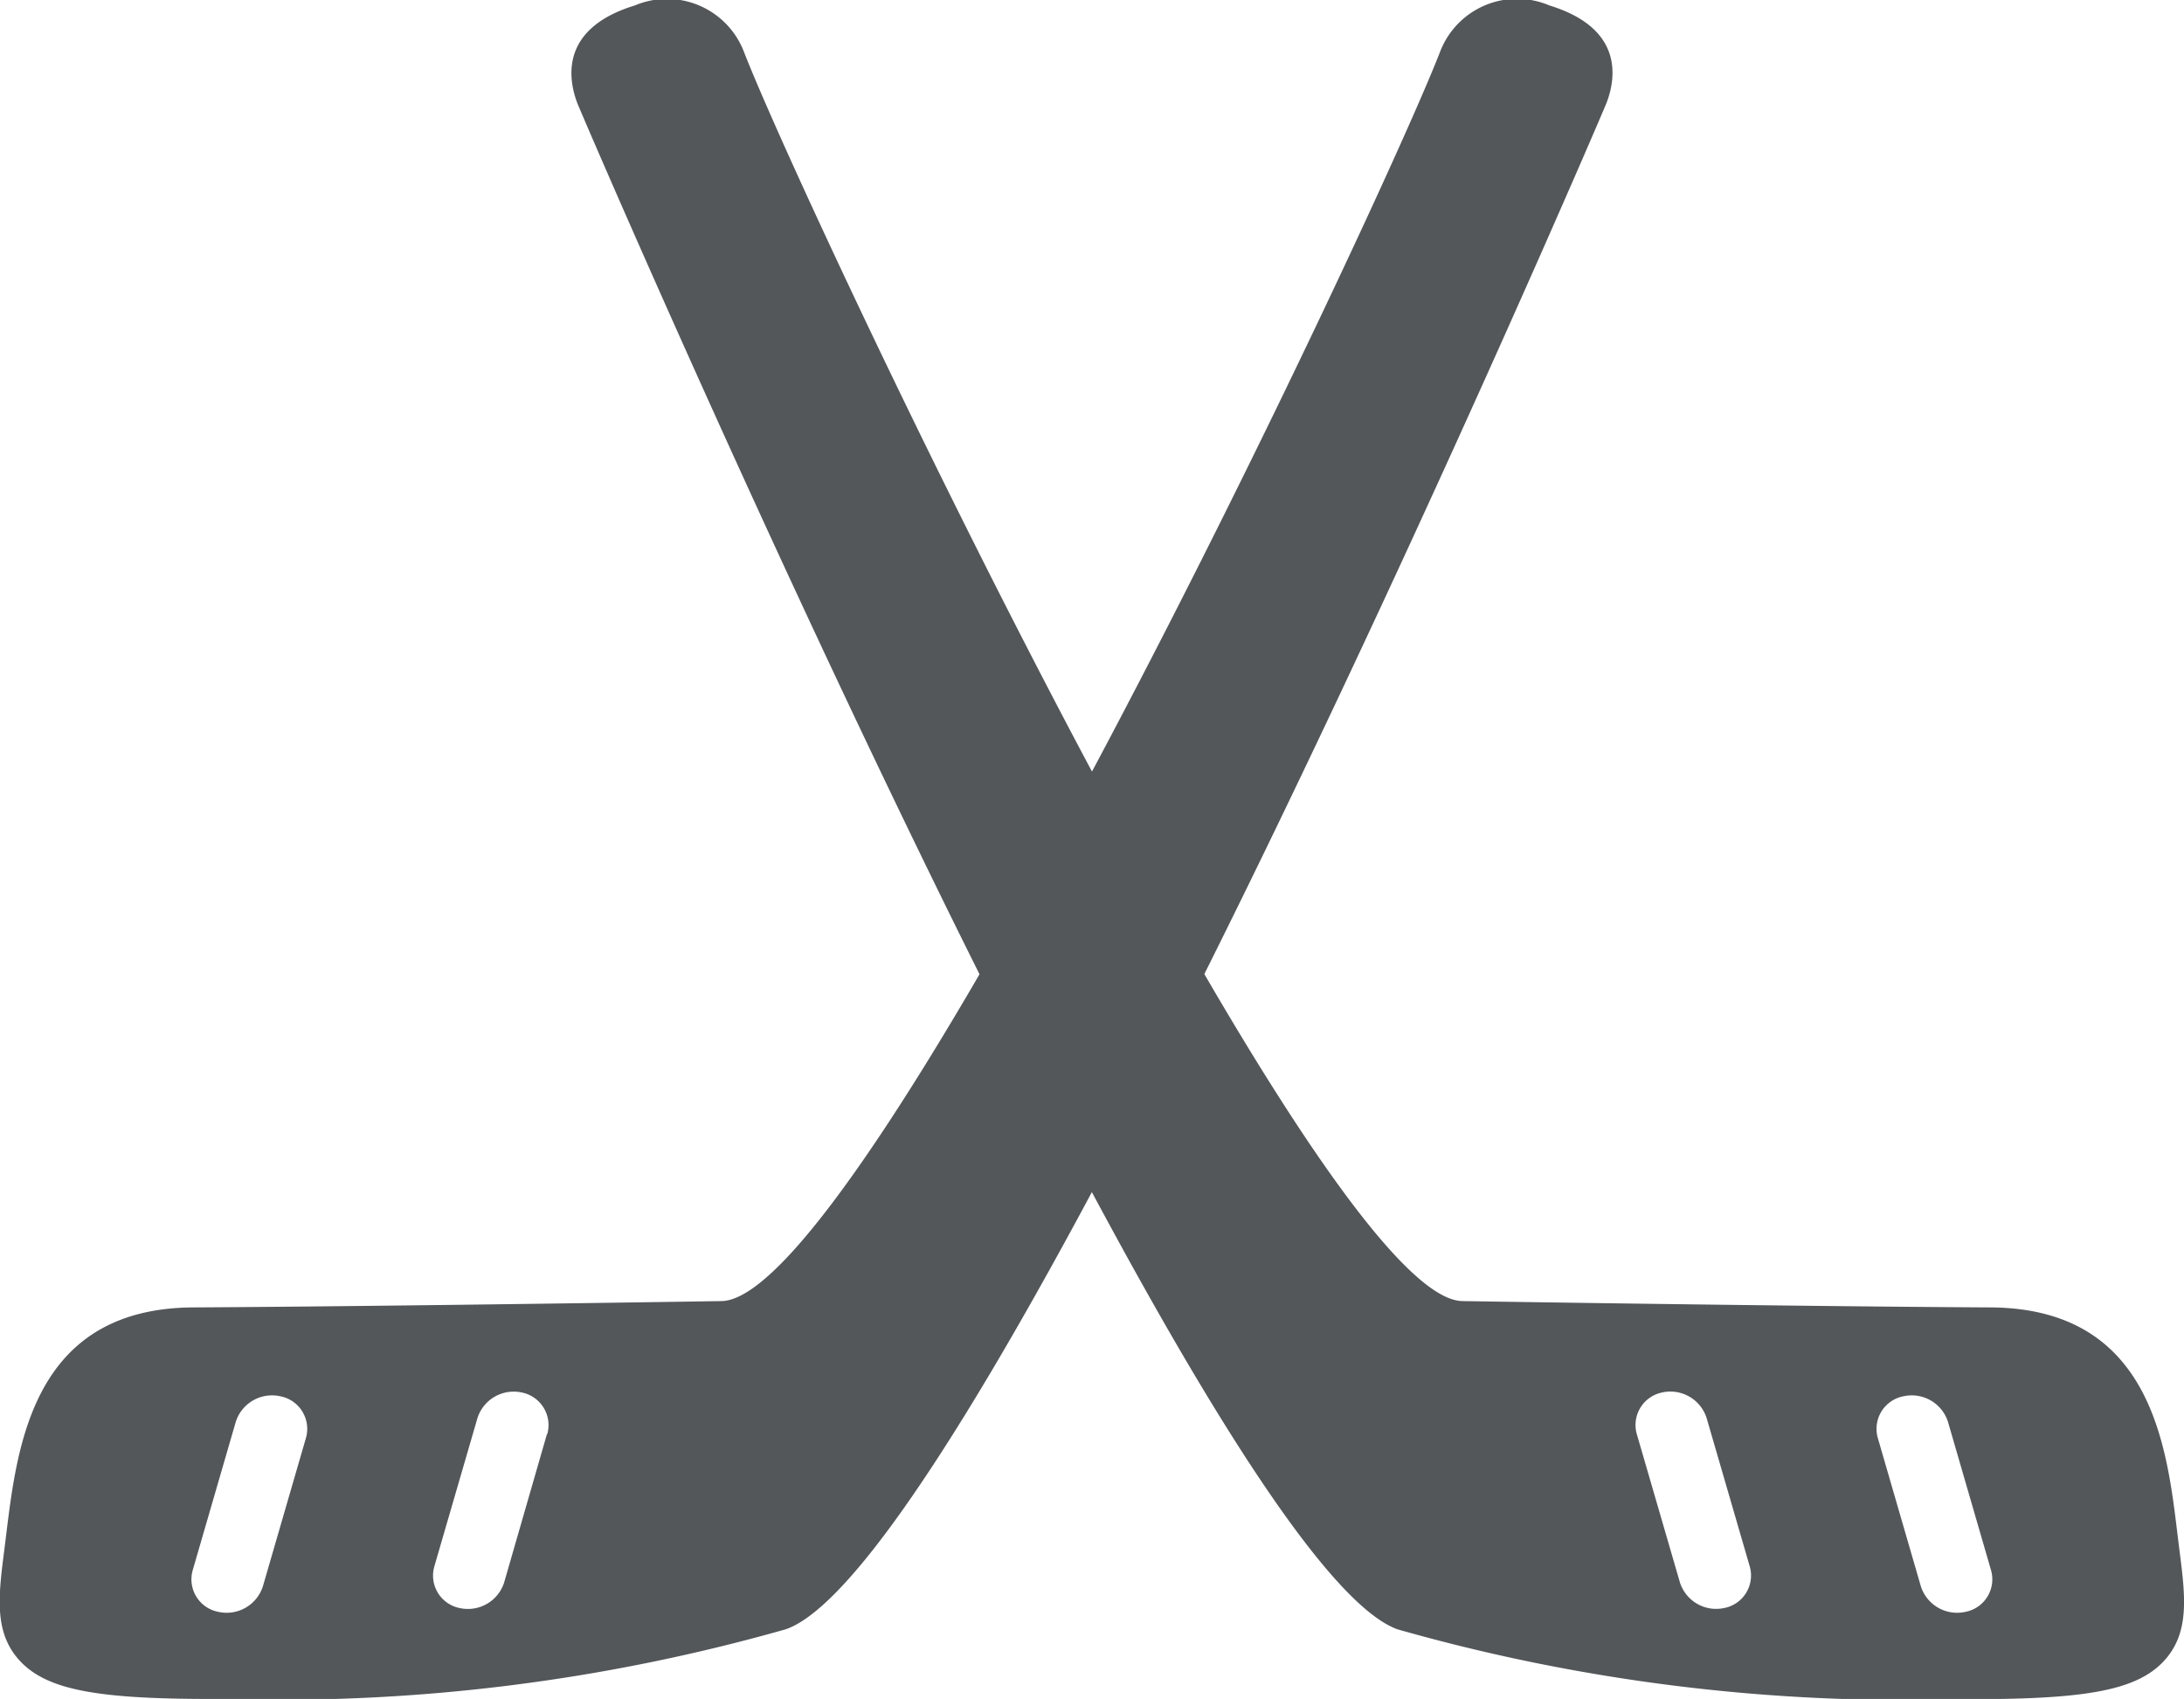 <svg xmlns="http://www.w3.org/2000/svg" xmlns:xlink="http://www.w3.org/1999/xlink" width="34.44" height="26.793" viewBox="0 0 34.44 26.793">
  <defs>
    <style>
      .cls-1 {
        fill: none;
      }

      .cls-2 {
        clip-path: url(#clip-path);
      }

      .cls-3 {
        fill: #53575a;
      }
    </style>
    <clipPath id="clip-path">
      <rect class="cls-1" width="34.44" height="26.793"/>
    </clipPath>
  </defs>
  <g id="Hockey_Icon" data-name="Hockey Icon" class="cls-2">
    <path id="Path_6" data-name="Path 6" class="cls-3" d="M24.433.086a1.3,1.3,0,0,0-1.727.738c-.986,2.537-9.078,19.659-11.328,19.695-2.67.042-6.256.089-8.368.1C.529,20.655.274,22.779.1,24.184l-.032.259c-.094.734-.168,1.313.255,1.76.442.465,1.275.6,3.185.59a29.209,29.209,0,0,0,8.889-1.1c3.086-1.1,12.856-23.852,12.939-24.076C25.494,1.2,25.582.438,24.433.086ZM4.825,22.676l-.68,2.343a.6.6,0,0,1-.706.4.522.522,0,0,1-.4-.656l.68-2.343a.6.6,0,0,1,.7-.4A.523.523,0,0,1,4.825,22.676Zm3.8-.06L7.949,24.96a.6.6,0,0,1-.7.4.522.522,0,0,1-.4-.656l.681-2.343a.6.6,0,0,1,.7-.4A.524.524,0,0,1,8.63,22.617Z" transform="translate(0 0)"/>
    <path id="Path_7" data-name="Path 7" class="cls-3" d="M1,.086A1.3,1.3,0,0,1,2.723.824C3.709,3.361,11.8,20.483,14.051,20.519c2.67.042,6.256.089,8.368.1,2.481.039,2.737,2.163,2.906,3.568l.032.259c.094.734.168,1.313-.255,1.76-.442.465-1.275.6-3.185.59a29.209,29.209,0,0,1-8.889-1.1C9.942,24.589.172,1.842.089,1.617-.065,1.2-.153.438,1,.086ZM20.6,22.676l.68,2.343a.6.6,0,0,0,.706.4.522.522,0,0,0,.4-.656l-.68-2.343a.6.6,0,0,0-.7-.4A.523.523,0,0,0,20.6,22.676Zm-3.8-.06.681,2.343a.6.6,0,0,0,.7.4.522.522,0,0,0,.4-.656L17.9,22.36a.6.6,0,0,0-.7-.4A.524.524,0,0,0,16.8,22.617Z" transform="translate(9.011 0)"/>
  </g>
</svg>
